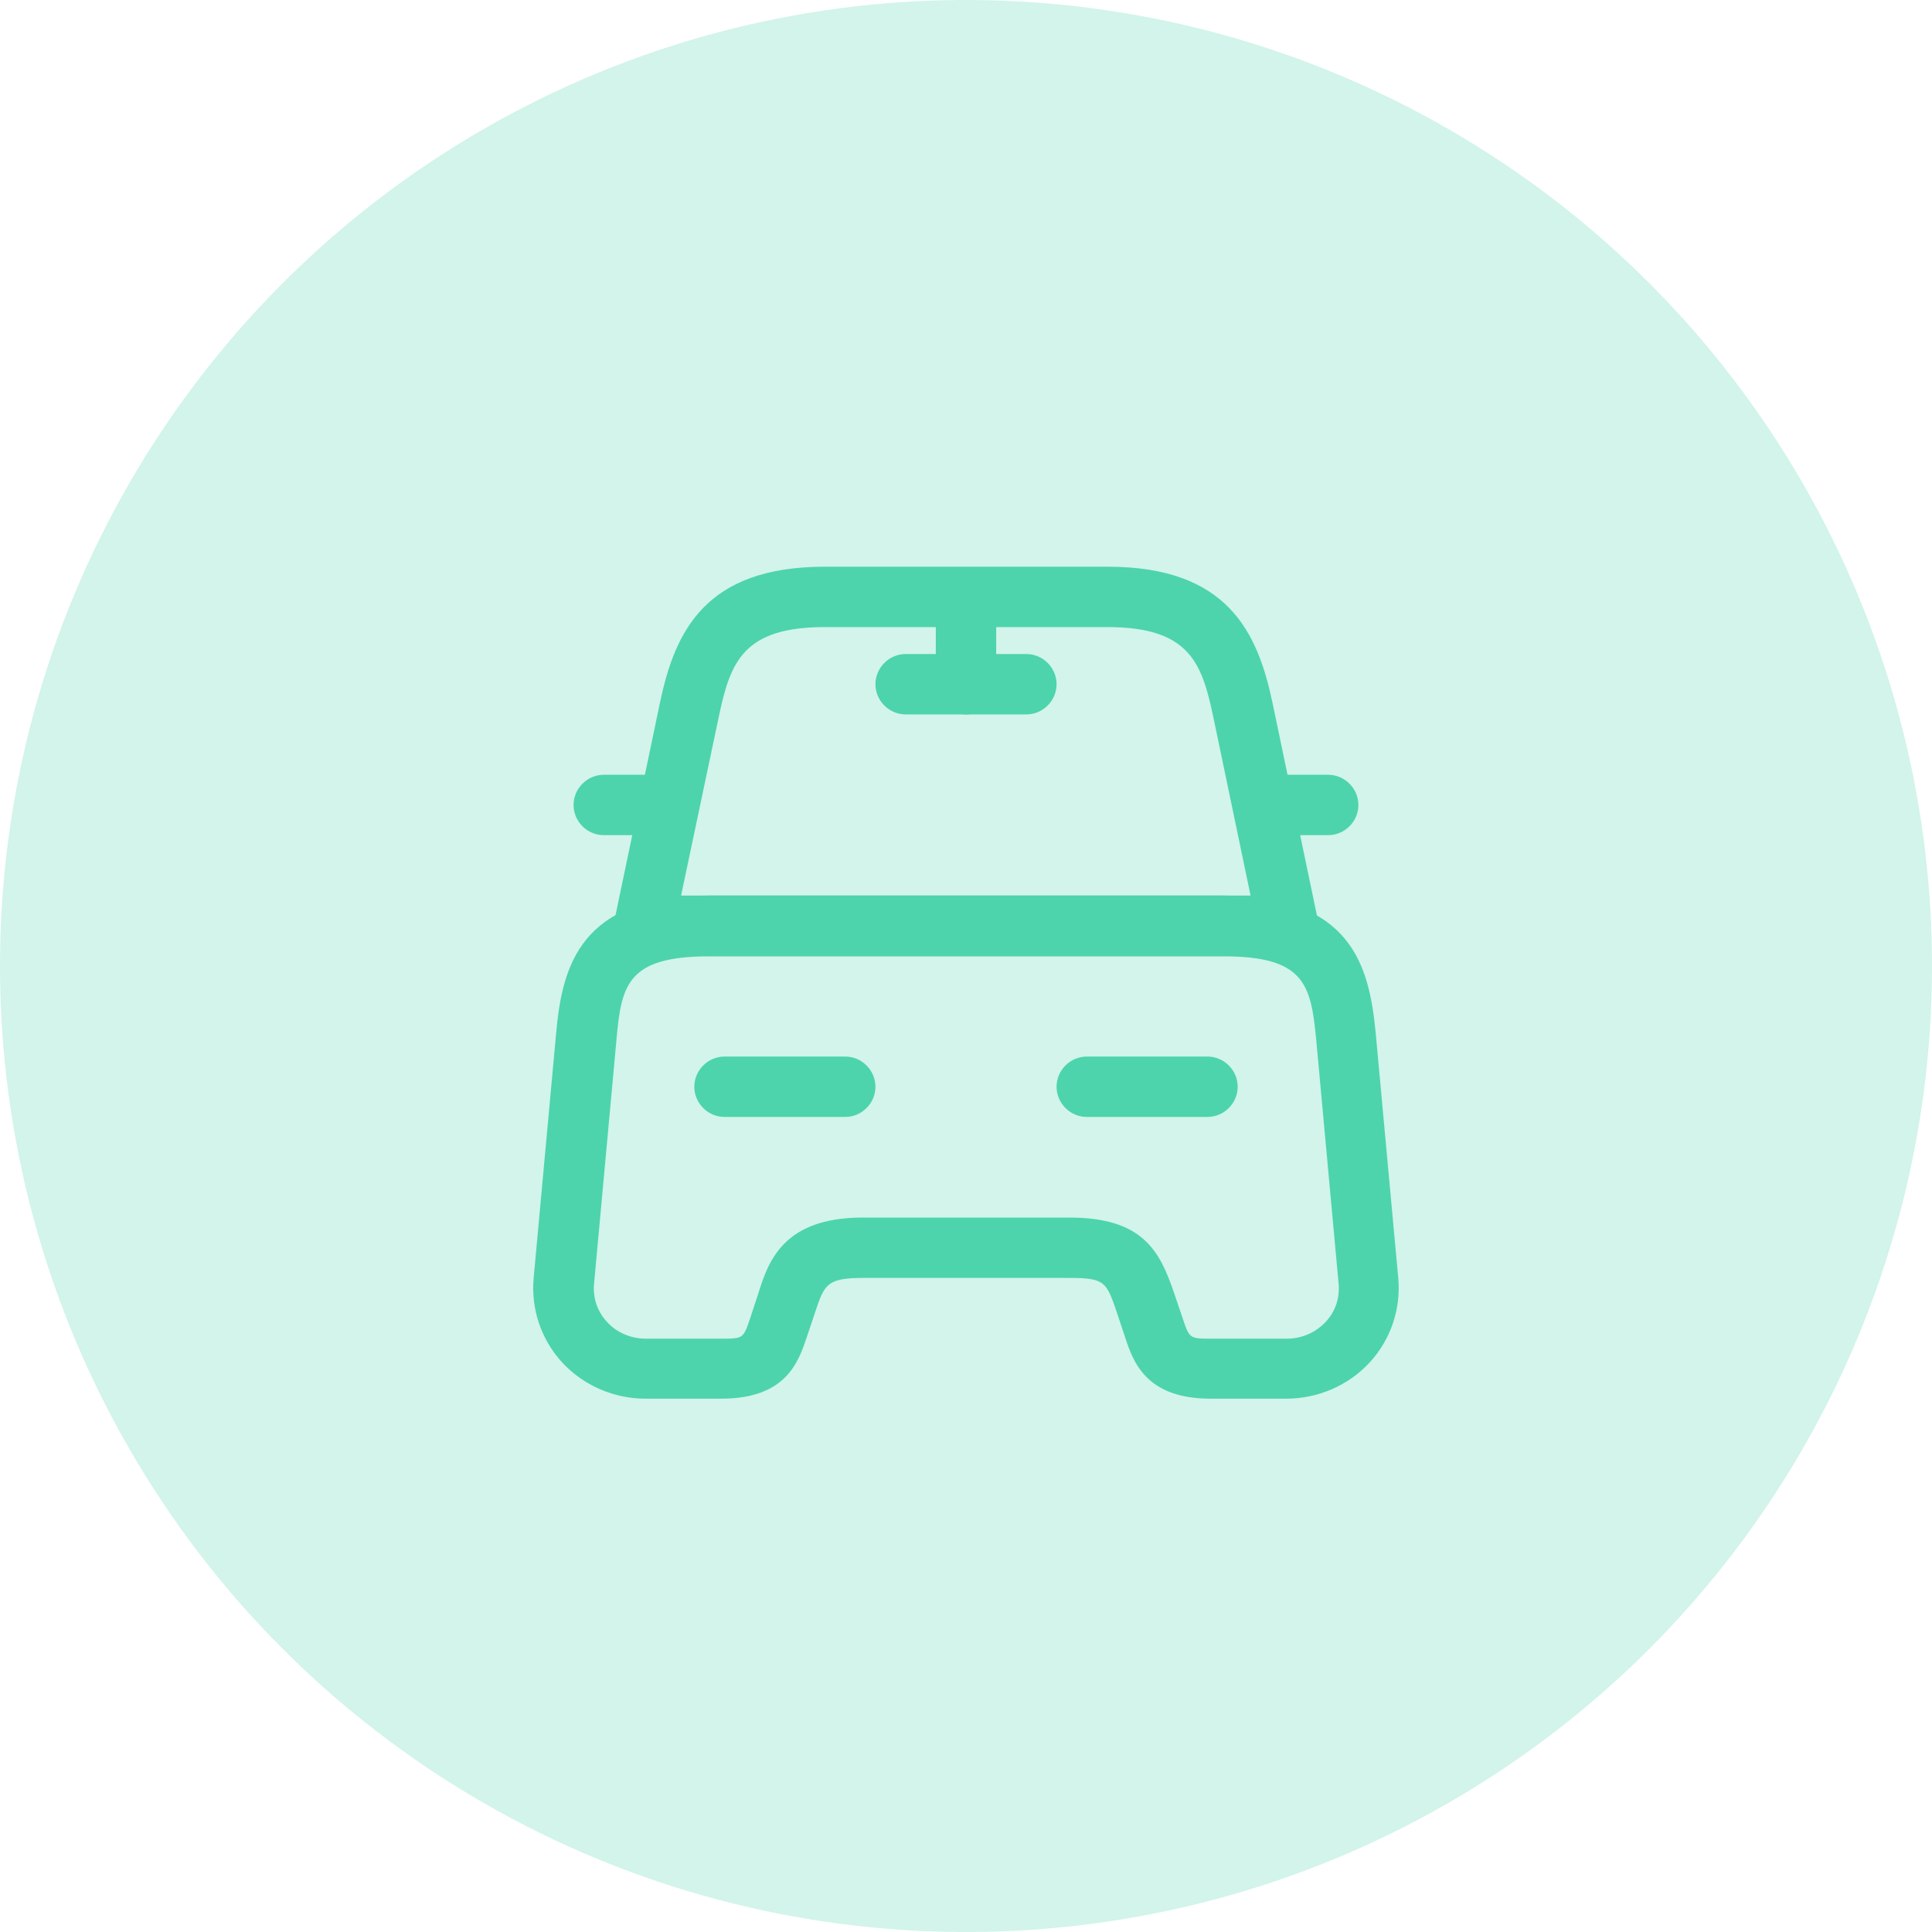 <svg width="40" height="40" viewBox="0 0 40 40" fill="none" xmlns="http://www.w3.org/2000/svg">
<circle cx="20" cy="20" r="20" fill="#4DD4AC" fill-opacity="0.25"/>
<path d="M26.667 19.792H13.334C13.142 19.792 12.967 19.708 12.851 19.558C12.734 19.417 12.684 19.217 12.726 19.033L13.667 14.533C13.976 13.075 14.6 11.733 17.075 11.733H22.934C25.409 11.733 26.034 13.083 26.342 14.533L27.284 19.042C27.325 19.225 27.276 19.417 27.159 19.567C27.034 19.708 26.859 19.792 26.667 19.792ZM14.101 18.542H25.892L25.109 14.792C24.875 13.7 24.601 12.983 22.925 12.983H17.075C15.4 12.983 15.125 13.7 14.892 14.792L14.101 18.542Z" fill="#4DD4AC"/>
<path d="M26.632 28.958H25.065C23.715 28.958 23.457 28.183 23.29 27.675L23.124 27.175C22.907 26.541 22.882 26.458 22.132 26.458H17.865C17.115 26.458 17.065 26.6 16.874 27.175L16.707 27.675C16.532 28.192 16.282 28.958 14.932 28.958H13.365C12.707 28.958 12.074 28.683 11.632 28.2C11.199 27.725 10.99 27.091 11.049 26.458L11.515 21.383C11.64 20.008 12.007 18.541 14.682 18.541H25.315C27.99 18.541 28.349 20.008 28.482 21.383L28.949 26.458C29.007 27.091 28.799 27.725 28.365 28.2C27.924 28.683 27.29 28.958 26.632 28.958ZM17.865 25.208H22.132C23.649 25.208 24.007 25.883 24.307 26.767L24.482 27.283C24.624 27.708 24.624 27.716 25.074 27.716H26.64C26.949 27.716 27.24 27.591 27.449 27.366C27.649 27.15 27.74 26.875 27.715 26.583L27.249 21.508C27.14 20.383 27.007 19.8 25.332 19.8H14.682C12.999 19.8 12.865 20.383 12.765 21.508L12.299 26.583C12.274 26.875 12.365 27.15 12.565 27.366C12.765 27.591 13.065 27.716 13.374 27.716H14.94C15.39 27.716 15.39 27.708 15.532 27.291L15.699 26.783C15.907 26.116 16.215 25.208 17.865 25.208Z" fill="#4DD4AC"/>
<path d="M13.333 17.291H12.5C12.158 17.291 11.875 17.008 11.875 16.666C11.875 16.325 12.158 16.041 12.5 16.041H13.333C13.675 16.041 13.958 16.325 13.958 16.666C13.958 17.008 13.675 17.291 13.333 17.291Z" fill="#4DD4AC"/>
<path d="M27.499 17.291H26.666C26.324 17.291 26.041 17.008 26.041 16.666C26.041 16.325 26.324 16.041 26.666 16.041H27.499C27.841 16.041 28.124 16.325 28.124 16.666C28.124 17.008 27.841 17.291 27.499 17.291Z" fill="#4DD4AC"/>
<path d="M20 14.792C19.658 14.792 19.375 14.508 19.375 14.167V12.5C19.375 12.158 19.658 11.875 20 11.875C20.342 11.875 20.625 12.158 20.625 12.5V14.167C20.625 14.508 20.342 14.792 20 14.792Z" fill="#4DD4AC"/>
<path d="M21.25 14.791H18.75C18.408 14.791 18.125 14.508 18.125 14.166C18.125 13.825 18.408 13.541 18.75 13.541H21.25C21.592 13.541 21.875 13.825 21.875 14.166C21.875 14.508 21.592 14.791 21.25 14.791Z" fill="#4DD4AC"/>
<path d="M17.5 23.125H15C14.658 23.125 14.375 22.842 14.375 22.5C14.375 22.158 14.658 21.875 15 21.875H17.5C17.842 21.875 18.125 22.158 18.125 22.5C18.125 22.842 17.842 23.125 17.5 23.125Z" fill="#4DD4AC"/>
<path d="M25 23.125H22.5C22.158 23.125 21.875 22.842 21.875 22.5C21.875 22.158 22.158 21.875 22.5 21.875H25C25.342 21.875 25.625 22.158 25.625 22.5C25.625 22.842 25.342 23.125 25 23.125Z" fill="#4DD4AC"/>
</svg>
